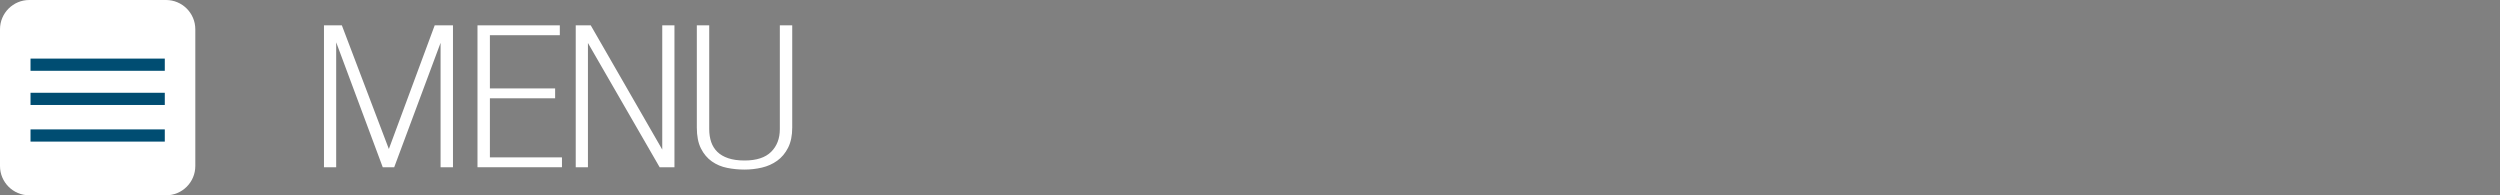 <?xml version="1.0" encoding="utf-8"?>
<!-- Generator: Adobe Illustrator 16.0.0, SVG Export Plug-In . SVG Version: 6.00 Build 0)  -->
<!DOCTYPE svg PUBLIC "-//W3C//DTD SVG 1.1//EN" "http://www.w3.org/Graphics/SVG/1.1/DTD/svg11.dtd">
<svg version="1.1" id="Layer_1" xmlns="http://www.w3.org/2000/svg" xmlns:xlink="http://www.w3.org/1999/xlink" x="0px" y="0px"
	 width="1024px" height="80px" viewBox="0 0 1024 80" enable-background="new 0 0 1024 80" xml:space="preserve">
<rect x="0" y="0" width="1024" height="80" fill="#808080" stroke="none"/>
<g>
	<path fill="#FFFFFF" stroke="#FFFFFF" stroke-miterlimit="10" d="M180.96,15.2h-0.16L161.12,68h-4l-19.68-52.8h-0.24V68h-4V10.88
		h6.48l19.52,51.36h0.16l19.04-51.36h6.64V68h-4.08V15.2z"/>
	<path fill="#FFFFFF" stroke="#FFFFFF" stroke-miterlimit="10" d="M196.08,10.88h32.72v3.04h-28.64v22.8h26.72v3.04h-26.72v25.2
		h29.52V68h-33.6V10.88z"/>
	<path fill="#FFFFFF" stroke="#FFFFFF" stroke-miterlimit="10" d="M241.679,10.88l29.84,51.841h0.24V10.88h4V68h-5.28l-29.92-51.84
		h-0.24V68h-4V10.88H241.679z"/>
	<path fill="#FFFFFF" stroke="#FFFFFF" stroke-miterlimit="10" d="M289.998,52.88c0,2.028,0.28,3.854,0.84,5.479
		c0.56,1.628,1.44,3.028,2.64,4.201c1.2,1.174,2.746,2.08,4.64,2.719c1.893,0.641,4.172,0.961,6.84,0.961
		c5.013,0,8.76-1.227,11.24-3.68c2.48-2.453,3.72-5.681,3.72-9.681v-42h4.08v41.36c0,3.199-0.547,5.88-1.64,8.039
		c-1.094,2.16-2.534,3.881-4.32,5.16c-1.788,1.281-3.814,2.188-6.08,2.721c-2.268,0.532-4.6,0.8-7,0.8s-4.734-0.228-7-0.681
		c-2.268-0.451-4.294-1.306-6.08-2.559c-1.788-1.254-3.228-2.961-4.32-5.121c-1.094-2.16-1.64-4.945-1.64-8.359V10.88h4.08V52.88z"
		/>
</g>
<path fill="#FFFFFF" d="M80,68c0,6.627-5.373,12-12,12H12C5.373,80,0,74.627,0,68V12C0,5.373,5.373,0,12,0h56
	c6.627,0,12,5.373,12,12V68z"/>
<g>
	
		<line fill="none" stroke="#004D72" stroke-width="5" stroke-linecap="square" stroke-miterlimit="10" x1="15" y1="26.5" x2="65" y2="26.5"/>
	
		<line fill="none" stroke="#004D72" stroke-width="5" stroke-linecap="square" stroke-miterlimit="10" x1="15" y1="40.5" x2="65" y2="40.5"/>
	
		<line fill="none" stroke="#004D72" stroke-width="5" stroke-linecap="square" stroke-miterlimit="10" x1="15" y1="55.5" x2="65" y2="55.5"/>
</g>
<g>
</g>
<g>
</g>
<g>
</g>
<g>
</g>
<g>
</g>
<g>
</g>
<g>
</g>
<g>
</g>
<g>
</g>
<g>
</g>
<g>
</g>
<g>
</g>
<g>
</g>
<g>
</g>
<g>
</g>
</svg>
